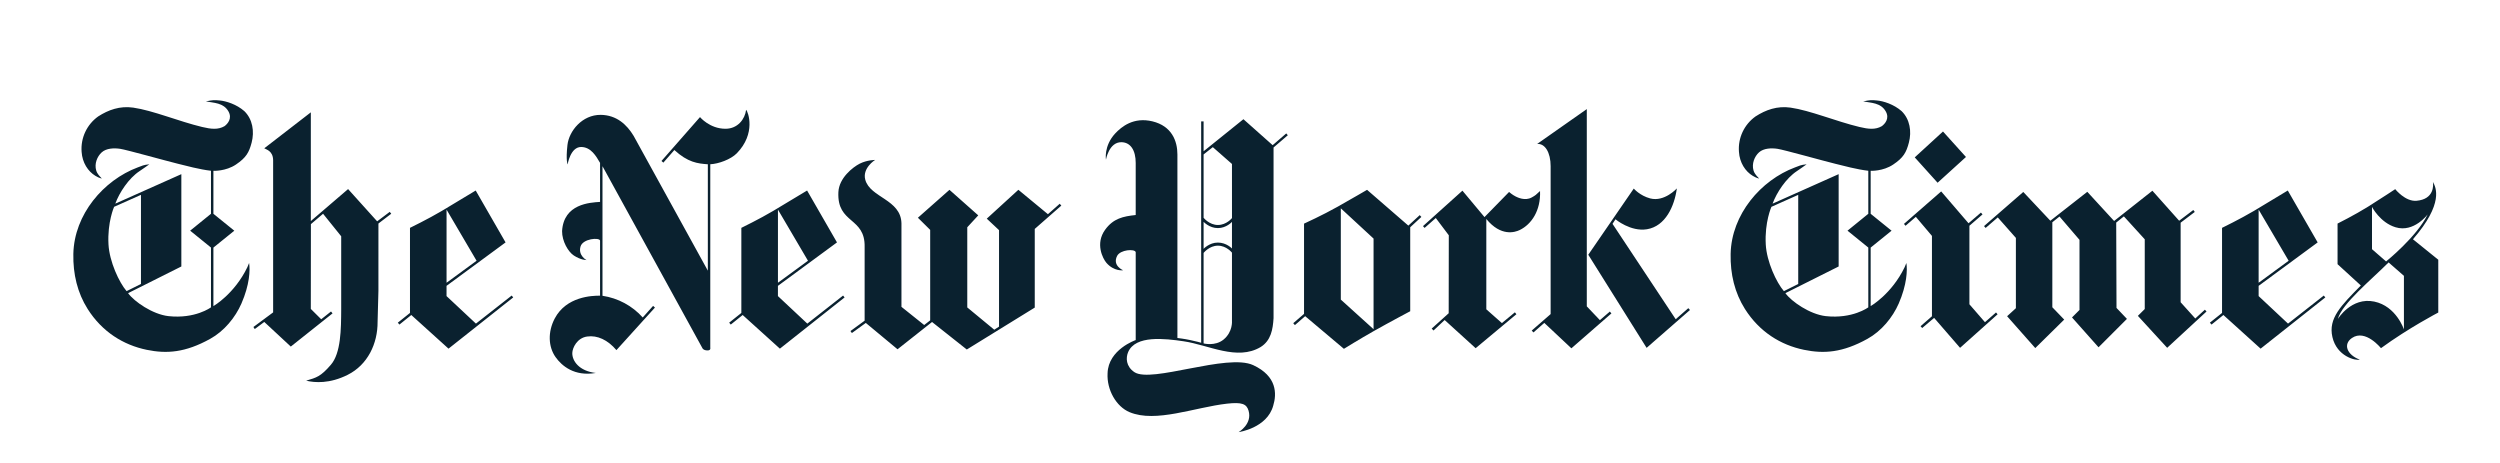 <?xml version="1.0" encoding="utf-8"?>
<!-- Generator: Adobe Illustrator 16.0.0, SVG Export Plug-In . SVG Version: 6.00 Build 0)  -->
<!DOCTYPE svg PUBLIC "-//W3C//DTD SVG 1.1//EN" "http://www.w3.org/Graphics/SVG/1.1/DTD/svg11.dtd">
<svg version="1.1" id="Layer_1" xmlns="http://www.w3.org/2000/svg" xmlns:xlink="http://www.w3.org/1999/xlink" x="0px" y="0px"
	 width="135px" height="25px" viewBox="39 2.5 135 25" enable-background="new 39 2.5 135 25" xml:space="preserve">
<g>
	<defs>
		<rect id="SVGID_1_" x="42.958" y="7.907" width="127.709" height="17.928"/>
	</defs>
	<clipPath id="SVGID_2_">
		<use xlink:href="#SVGID_1_"  overflow="visible"/>
	</clipPath>
	<g clip-path="url(#SVGID_2_)">
		<path fill="#0A212F" d="M50.852,7.924c0.358,0.031,0.919,0.207,1.342,0.577c0.449,0.436,0.551,1.098,0.395,1.698
			c-0.141,0.536-0.298,0.814-0.845,1.184c-0.552,0.374-1.22,0.341-1.22,0.341v2.321l1.129,0.913l-1.129,0.912v3.16
			c0,0,1.131-0.648,1.833-2.1c0,0,0.028-0.079,0.095-0.229c0.062,0.389,0.026,1.178-0.414,2.188c-0.332,0.76-0.934,1.493-1.69,1.91
			c-1.341,0.743-2.346,0.814-3.424,0.591c-1.263-0.26-2.408-0.97-3.19-2.204c-0.551-0.871-0.795-1.883-0.773-2.973
			c0.044-2.14,1.637-3.984,3.475-4.673c0.224-0.083,0.313-0.139,0.629-0.168c-0.146,0.1-0.315,0.229-0.523,0.364
			c-0.592,0.389-1.098,1.164-1.315,1.76l3.566-1.592v4.985l-2.876,1.441c0.328,0.454,1.324,1.143,2.176,1.24
			c1.45,0.16,2.3-0.474,2.3-0.474v-3.229l-1.124-0.911l1.124-0.912v-2.323c-0.612-0.07-1.357-0.272-1.792-0.38
			c-0.64-0.157-2.772-0.755-3.109-0.805c-0.334-0.05-0.748-0.035-0.998,0.189c-0.25,0.226-0.406,0.622-0.299,0.979
			c0.06,0.202,0.2,0.32,0.305,0.436c0,0-0.123-0.011-0.347-0.144c-0.403-0.242-0.709-0.714-0.746-1.296
			c-0.058-0.75,0.283-1.478,0.896-1.914c0.549-0.352,1.168-0.578,1.889-0.475c1.051,0.149,2.463,0.742,3.721,1.045
			c0.489,0.118,0.865,0.156,1.208-0.042c0.16-0.116,0.44-0.413,0.211-0.806c-0.269-0.462-0.783-0.451-1.217-0.532
			C50.488,7.897,50.57,7.897,50.852,7.924L50.852,7.924z M46.612,17.835v-4.813l-1.45,0.646c0,0-0.369,0.827-0.304,2.026
			c0.051,0.937,0.575,2.058,0.978,2.527L46.612,17.835L46.612,17.835z"/>
		<path fill="#0A212F" d="M64.688,12.788c0,0-1.093,0.661-1.827,1.1c-0.736,0.436-1.722,0.916-1.722,0.916v4.594l-0.657,0.526
			l0.087,0.103l0.641-0.517l2.01,1.817l3.494-2.766l-0.083-0.101l-1.931,1.515l-1.587-1.486v-0.554l3.188-2.345L64.688,12.788
			L64.688,12.788z M64.735,16.58l-1.621,1.188V13.82L64.735,16.58L64.735,16.58z M55.531,23.056
			c0.458,0.111,1.268,0.175,2.243-0.315c1.081-0.539,1.624-1.687,1.616-2.863l0.045-1.666V14.57l0.692-0.528l-0.081-0.102
			l-0.68,0.512l-1.569-1.742l-2.012,1.726V8.566l-2.514,1.942c0.112,0.071,0.467,0.137,0.478,0.638v8.223l-1.065,0.789l0.073,0.111
			l0.514-0.384l1.432,1.33l2.254-1.792l-0.082-0.103l-0.53,0.42l-0.561-0.558l0.005-4.579l0.657-0.56l0.979,1.216
			c0,0-0.002,2.967,0,3.95c-0.006,1.05-0.01,2.36-0.562,2.993C56.313,22.839,56.093,22.89,55.531,23.056 M71.173,22.64
			c-0.9-0.102-1.279-0.649-1.269-1.079c0.007-0.276,0.257-0.816,0.805-0.889c0.547-0.077,1.106,0.179,1.578,0.734l2.08-2.298
			l-0.1-0.09l-0.559,0.625c-0.566-0.632-1.334-1.045-2.174-1.171v-6.998l5.402,9.836c0,0,0.053,0.113,0.273,0.113
			c0.192,0,0.146-0.154,0.146-0.154l0-9.9c0.438-0.018,1.108-0.259,1.434-0.593c1.041-1.069,0.616-2.234,0.501-2.346
			c-0.063,0.508-0.456,1.021-1.109,1.023C77.324,9.456,76.8,8.823,76.8,8.823l-2.079,2.369l0.1,0.09l0.595-0.681
			c0.727,0.669,1.258,0.732,1.807,0.769v5.745l-4.007-7.278c-0.362-0.6-0.916-1.128-1.781-1.135
			c-0.995-0.007-1.708,0.871-1.793,1.627c-0.096,0.853,0.01,1.05,0.01,1.05s0.147-0.95,0.735-0.942
			c0.528,0.008,0.803,0.493,1.016,0.858v2.107c-0.546,0.037-1.964,0.101-2.051,1.576c-0.006,0.548,0.334,1.124,0.633,1.318
			c0.384,0.252,0.684,0.247,0.684,0.247s-0.46-0.245-0.322-0.728c0.123-0.434,1.024-0.505,1.056-0.323v2.974
			c-0.433-0.004-1.821,0.043-2.448,1.232c-0.377,0.718-0.355,1.522,0.048,2.089C69.332,22.249,70.009,22.84,71.173,22.64
			 M82.583,12.788c0,0-1.093,0.661-1.829,1.1c-0.734,0.436-1.721,0.916-1.721,0.916v4.594l-0.658,0.526l0.087,0.103l0.642-0.517
			l2.01,1.817l3.494-2.766l-0.082-0.101l-1.931,1.515l-1.587-1.486v-0.554l3.189-2.345L82.583,12.788L82.583,12.788z M82.631,16.58
			l-1.622,1.188V13.82L82.631,16.58L82.631,16.58z M87.467,21.361l-1.713-1.423l-0.752,0.546l-0.077-0.107l0.765-0.56V15.84
			c0.038-1.637-1.501-1.231-1.417-2.968c0.037-0.764,0.777-1.341,1.149-1.533c0.4-0.202,0.833-0.202,0.833-0.202
			s-0.701,0.438-0.53,1.068c0.262,0.972,1.923,1.059,1.954,2.353v4.512l1.227,0.981l0.324-0.251v-4.886l-0.663-0.656l1.704-1.507
			l1.555,1.379l-0.593,0.643v4.329l1.457,1.203l0.258-0.166v-5.211l-0.662-0.62l1.706-1.559l1.596,1.318l0.637-0.564l0.087,0.1
			l-1.435,1.259v4.248l-3.67,2.264l-1.876-1.486L87.467,21.361 M162.54,12.788c0,0-1.094,0.661-1.827,1.1
			c-0.735,0.436-1.723,0.916-1.723,0.916v4.594l-0.657,0.526l0.089,0.103l0.641-0.517l2.01,1.817l3.494-2.766l-0.083-0.101
			l-1.931,1.515l-1.587-1.486v-0.554l3.188-2.345L162.54,12.788L162.54,12.788z M162.587,16.58l-1.621,1.188V13.82L162.587,16.58
			L162.587,16.58z M146.138,14.709l0.086,0.099l0.656-0.567l0.978,1.106v3.796l-0.474,0.433l1.521,1.72l1.562-1.538l-0.641-0.666
			v-4.59l0.387-0.31l1.08,1.26v3.785l-0.404,0.405l1.432,1.611l1.533-1.533l-0.563-0.592l-0.016-4.608l0.414-0.336l1.127,1.238
			v3.766l-0.371,0.369l1.582,1.725l2.125-1.961l-0.09-0.097l-0.517,0.475l-0.791-0.877v-4.296l0.764-0.581l-0.079-0.105l-0.765,0.58
			l-1.445-1.62l-2.068,1.633l-1.447-1.575l-1.995,1.562l-1.462-1.554L146.138,14.709"/>
		<path fill="#0A212F" d="M141.813,14.591l0.086,0.1l0.556-0.481l0.87,1.029v4.339l-0.614,0.536l0.086,0.1l0.645-0.548l1.401,1.617
			l2.026-1.81l-0.085-0.1l-0.597,0.525l-0.839-0.966v-4.242l0.707-0.611l-0.085-0.1l-0.671,0.577l-1.476-1.719L141.813,14.591"/>
		<path fill="#0A212F" d="M142.396,10.998l1.525-1.397l1.241,1.376l-1.532,1.391L142.396,10.998z M140.345,7.924
			c0.357,0.031,0.919,0.207,1.342,0.577c0.447,0.436,0.551,1.098,0.393,1.698c-0.14,0.536-0.295,0.814-0.844,1.184
			c-0.552,0.374-1.22,0.341-1.22,0.341v2.321l1.129,0.913l-1.129,0.912v3.16c0,0,1.132-0.648,1.834-2.1c0,0,0.028-0.079,0.094-0.229
			c0.062,0.389,0.027,1.178-0.412,2.188c-0.333,0.76-0.936,1.493-1.692,1.91c-1.34,0.743-2.346,0.814-3.424,0.591
			c-1.263-0.26-2.407-0.97-3.189-2.204c-0.551-0.871-0.796-1.883-0.773-2.973c0.044-2.14,1.636-3.984,3.475-4.673
			c0.222-0.083,0.312-0.139,0.629-0.168c-0.146,0.1-0.314,0.229-0.521,0.364c-0.593,0.389-1.099,1.164-1.317,1.76l3.567-1.592v4.985
			l-2.876,1.441c0.328,0.454,1.324,1.143,2.177,1.24c1.448,0.16,2.3-0.474,2.3-0.474v-3.229l-1.123-0.911l1.123-0.912v-2.323
			c-0.614-0.07-1.356-0.272-1.792-0.38c-0.641-0.157-2.773-0.755-3.108-0.805c-0.335-0.05-0.748-0.035-1,0.189
			c-0.25,0.226-0.403,0.622-0.299,0.979c0.061,0.202,0.199,0.32,0.306,0.436c0,0-0.123-0.011-0.346-0.144
			c-0.404-0.242-0.71-0.714-0.746-1.296c-0.059-0.751,0.283-1.478,0.897-1.914c0.548-0.352,1.167-0.578,1.888-0.475
			c1.05,0.149,2.462,0.742,3.721,1.045c0.488,0.118,0.866,0.156,1.206-0.042c0.161-0.116,0.442-0.413,0.211-0.806
			c-0.268-0.462-0.78-0.451-1.215-0.532C139.982,7.897,140.064,7.897,140.345,7.924L140.345,7.924z M136.104,17.835v-4.813
			l-1.447,0.646c0,0-0.371,0.827-0.306,2.026c0.05,0.937,0.574,2.058,0.979,2.527L136.104,17.835z M166.429,21.921
			c-0.232,0.067-1.238-0.176-1.479-1.219c-0.234-1.016,0.471-1.703,1.536-2.786l-1.258-1.15v-2.193c0,0,0.924-0.461,1.65-0.914
			c0.725-0.455,1.464-0.945,1.464-0.945s0.541,0.683,1.151,0.628c0.956-0.084,0.913-0.837,0.885-1.017
			c0.163,0.292,0.601,1.158-1.079,3.096l1.368,1.105v2.851c0,0-1.591,0.827-3.095,1.924c0,0-0.84-1.05-1.569-0.548
			C165.512,21.092,165.737,21.663,166.429,21.921L166.429,21.921z M165.245,19.723c0,0,0.723-1.194,1.964-0.938
			c1.191,0.248,1.603,1.504,1.603,1.504v-2.894l-0.828-0.724C167.071,17.589,165.446,18.915,165.245,19.723z M167.088,13.674v2.282
			l0.76,0.662c0,0,1.65-1.321,2.249-2.544c0,0-0.741,1.005-1.739,0.698C167.521,14.518,167.088,13.674,167.088,13.674z"/>
		<path fill="#0A212F" d="M115.05,14.683l0.616-0.566l0.088,0.098l-0.602,0.557v4.534c0,0-1.14,0.604-1.935,1.053
			c-0.796,0.449-1.646,0.977-1.646,0.977l-2.092-1.763l-0.554,0.482l-0.09-0.103l0.583-0.504v-4.875h0.006
			c0,0,0.987-0.447,1.82-0.917c0.744-0.419,1.578-0.906,1.578-0.906L115.05,14.683L115.05,14.683z M111.404,18.679l1.768,1.598
			v-4.894l-1.768-1.634V18.679L111.404,18.679z M119.163,14.223l1.327-1.357c0,0,0.185,0.161,0.356,0.244
			c0.096,0.047,0.499,0.254,0.867,0.052c0.201-0.11,0.229-0.139,0.449-0.347c0.044,1.056-0.464,1.799-1.095,2.105
			c-0.26,0.126-1.016,0.368-1.806-0.595v4.877l0.841,0.744l0.702-0.581l0.081,0.103l-2.2,1.834l-1.674-1.521l-0.601,0.566
			l-0.099-0.104l0.918-0.828l0.006-4.21l-0.702-0.932l-0.605,0.534l-0.087-0.097l2.13-1.914L119.163,14.223 M124.767,16.256
			l2.457-3.574c0,0,0.325,0.383,0.888,0.533c0.77,0.2,1.438-0.541,1.438-0.541c-0.128,0.956-0.612,2.04-1.613,2.205
			c-0.883,0.147-1.701-0.538-1.701-0.538l-0.16,0.247l3.412,5.15l0.681-0.597l0.09,0.099l-2.342,2.044L124.767,16.256z"/>
		<path fill="#0A212F" d="M122.735,11.486c0-0.772-0.315-1.247-0.729-1.213l2.681-1.882v10.653l0,0l0.707,0.744l0.537-0.464
			l0.085,0.101l-2.161,1.884l-1.463-1.373l-0.585,0.516l-0.094-0.101l1.021-0.89V11.486 M100.329,11.311
			c0-0.72-0.293-1.122-0.766-1.132c-0.681-0.015-0.842,0.945-0.842,0.945s-0.125-0.739,0.495-1.412
			c0.349-0.375,0.999-0.904,2.016-0.659c1.049,0.255,1.348,1.068,1.348,1.788v9.91c0,0,0.396,0.048,0.669,0.108
			c0.316,0.064,0.614,0.149,0.614,0.149V9.057h0.131v1.612l2.151-1.732l1.578,1.402l0.735-0.635l0.084,0.099l-0.77,0.661v9.214
			c-0.037,0.601-0.135,1.213-0.702,1.564c-1.267,0.752-2.795-0.114-4.157-0.313c-1.01-0.148-2.596-0.341-2.994,0.585
			c-0.13,0.306-0.121,0.773,0.337,1.081c0.919,0.615,5.016-1.031,6.42-0.376c1.279,0.595,1.275,1.539,1.078,2.186
			c-0.333,1.216-1.868,1.429-1.868,1.429s0.75-0.437,0.536-1.158c-0.108-0.364-0.355-0.468-1.16-0.379
			c-1.755,0.2-3.853,1.051-5.263,0.461c-0.726-0.302-1.24-1.211-1.19-2.103c0.036-1.283,1.519-1.791,1.519-1.791v-4.748
			c-0.042-0.189-0.834-0.141-1.007,0.209c-0.263,0.528,0.328,0.769,0.328,0.769s-0.49,0.074-0.9-0.398
			c-0.199-0.231-0.616-1.039-0.074-1.787c0.445-0.618,0.98-0.725,1.653-0.798V11.311L100.329,11.311z M103.994,21.045
			c0,0,0.624,0.165,1.079-0.209c0.506-0.417,0.453-1.003,0.453-1.003v-3.69c0,0-0.294-0.377-0.759-0.377
			c-0.466,0-0.773,0.391-0.773,0.391V21.045L103.994,21.045z M105.526,11.354l-1.034-0.908l-0.498,0.394v3.42
			c0,0,0.307,0.389,0.773,0.389c0.466,0,0.76-0.373,0.76-0.373L105.526,11.354L105.526,11.354z M105.526,14.481
			c0,0-0.296,0.336-0.762,0.336c-0.465,0-0.77-0.339-0.77-0.339v1.46c0,0,0.305-0.339,0.77-0.339c0.466,0,0.762,0.32,0.762,0.32
			V14.481z"/>
	</g>
</g>
</svg>
